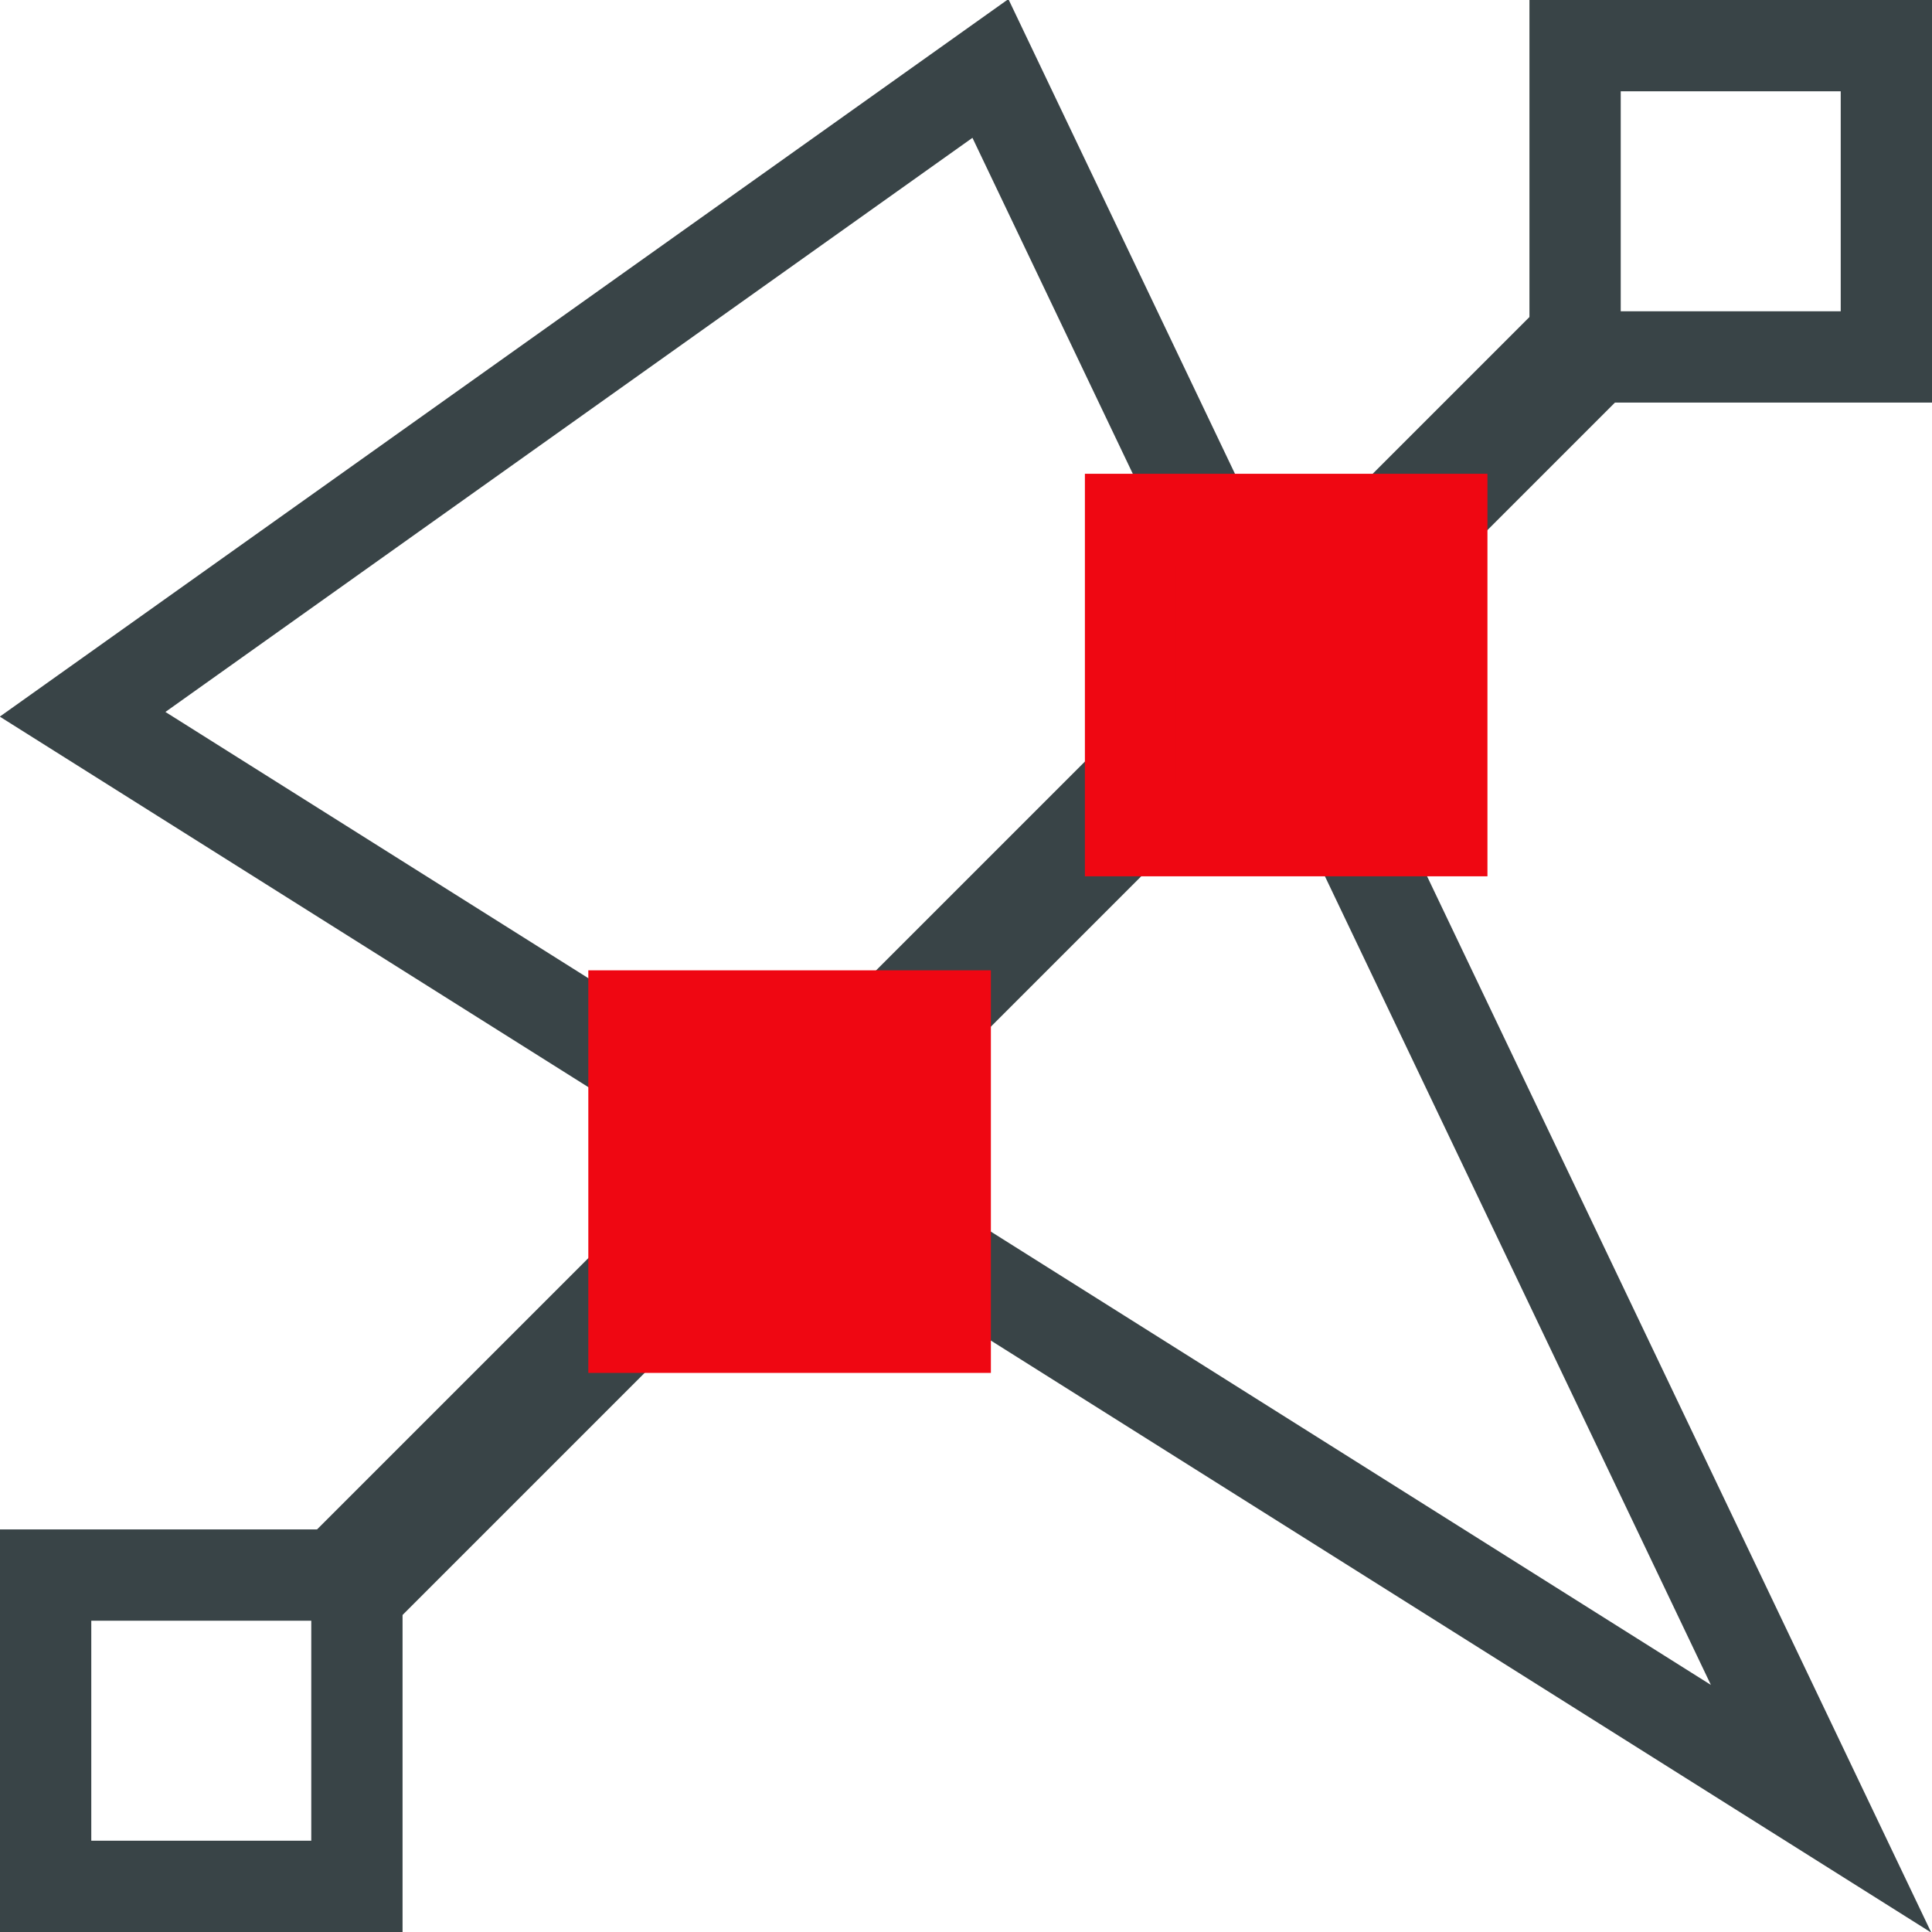 <?xml version="1.0" encoding="UTF-8" standalone="no"?>
<svg
   xmlns:dc="http://purl.org/dc/elements/1.1/"
   xmlns:cc="http://creativecommons.org/ns#"
   xmlns:rdf="http://www.w3.org/1999/02/22-rdf-syntax-ns#"
   xmlns:svg="http://www.w3.org/2000/svg"
   xmlns="http://www.w3.org/2000/svg"
   width="16"
   height="16"
   viewBox="0 0 4.233 4.233"
   version="1.1"
   id="svg8">
  <defs
     id="defs2" />
  <g
     id="g876">
    <rect
       style="opacity:1;fill:none;fill-opacity:1;fill-rule:nonzero;stroke:#394447;stroke-width:0.2;stroke-linecap:round;stroke-miterlimit:4;stroke-dasharray:none;stroke-dashoffset:0;stroke-opacity:1"
       id="rect817"
       width="0.682"
       height="0.682"
       x="0.1"
       y="3.451"
       ry="0" />
    <rect
       style="opacity:1;fill:none;fill-opacity:1;fill-rule:nonzero;stroke:#394447;stroke-width:0.2;stroke-linecap:round;stroke-miterlimit:4;stroke-dasharray:none;stroke-dashoffset:0;stroke-opacity:1"
       id="rect817-8"
       width="0.682"
       height="0.682"
       x="3.451"
       y="0.1"
       ry="0" />
    <path
       style="fill:none;fill-rule:evenodd;stroke:#394447;stroke-width:0.265px;stroke-linecap:butt;stroke-linejoin:miter;stroke-opacity:1"
       d="M 0.782,3.451 3.451,0.782 v 0"
       id="path836" />
  </g>
  <path
     id="path838"
     d="M 3.99,3.963 0.181,1.565 2.17,0.15 Z"
     style="opacity:1;fill:none;fill-opacity:1;fill-rule:nonzero;stroke:#394447;stroke-width:0.202;stroke-linecap:round;stroke-miterlimit:4;stroke-dasharray:none;stroke-dashoffset:0;stroke-opacity:1" />
  <rect
     ry="0"
     y="2.226"
     x="1.389"
     height="0.682"
     width="0.682"
     id="rect817-0"
     style="opacity:1;fill:#ef0712;fill-opacity:1;fill-rule:nonzero;stroke:#ef0712;stroke-width:0.2;stroke-linecap:round;stroke-miterlimit:4;stroke-dasharray:none;stroke-dashoffset:0;stroke-opacity:1" />
  <rect
     ry="0"
     y="1.138"
     x="2.477"
     height="0.682"
     width="0.682"
     id="rect817-0-7"
     style="opacity:1;fill:#ef0712;fill-opacity:1;fill-rule:nonzero;stroke:#ef0712;stroke-width:0.2;stroke-linecap:round;stroke-miterlimit:4;stroke-dasharray:none;stroke-dashoffset:0;stroke-opacity:1" />
</svg>
